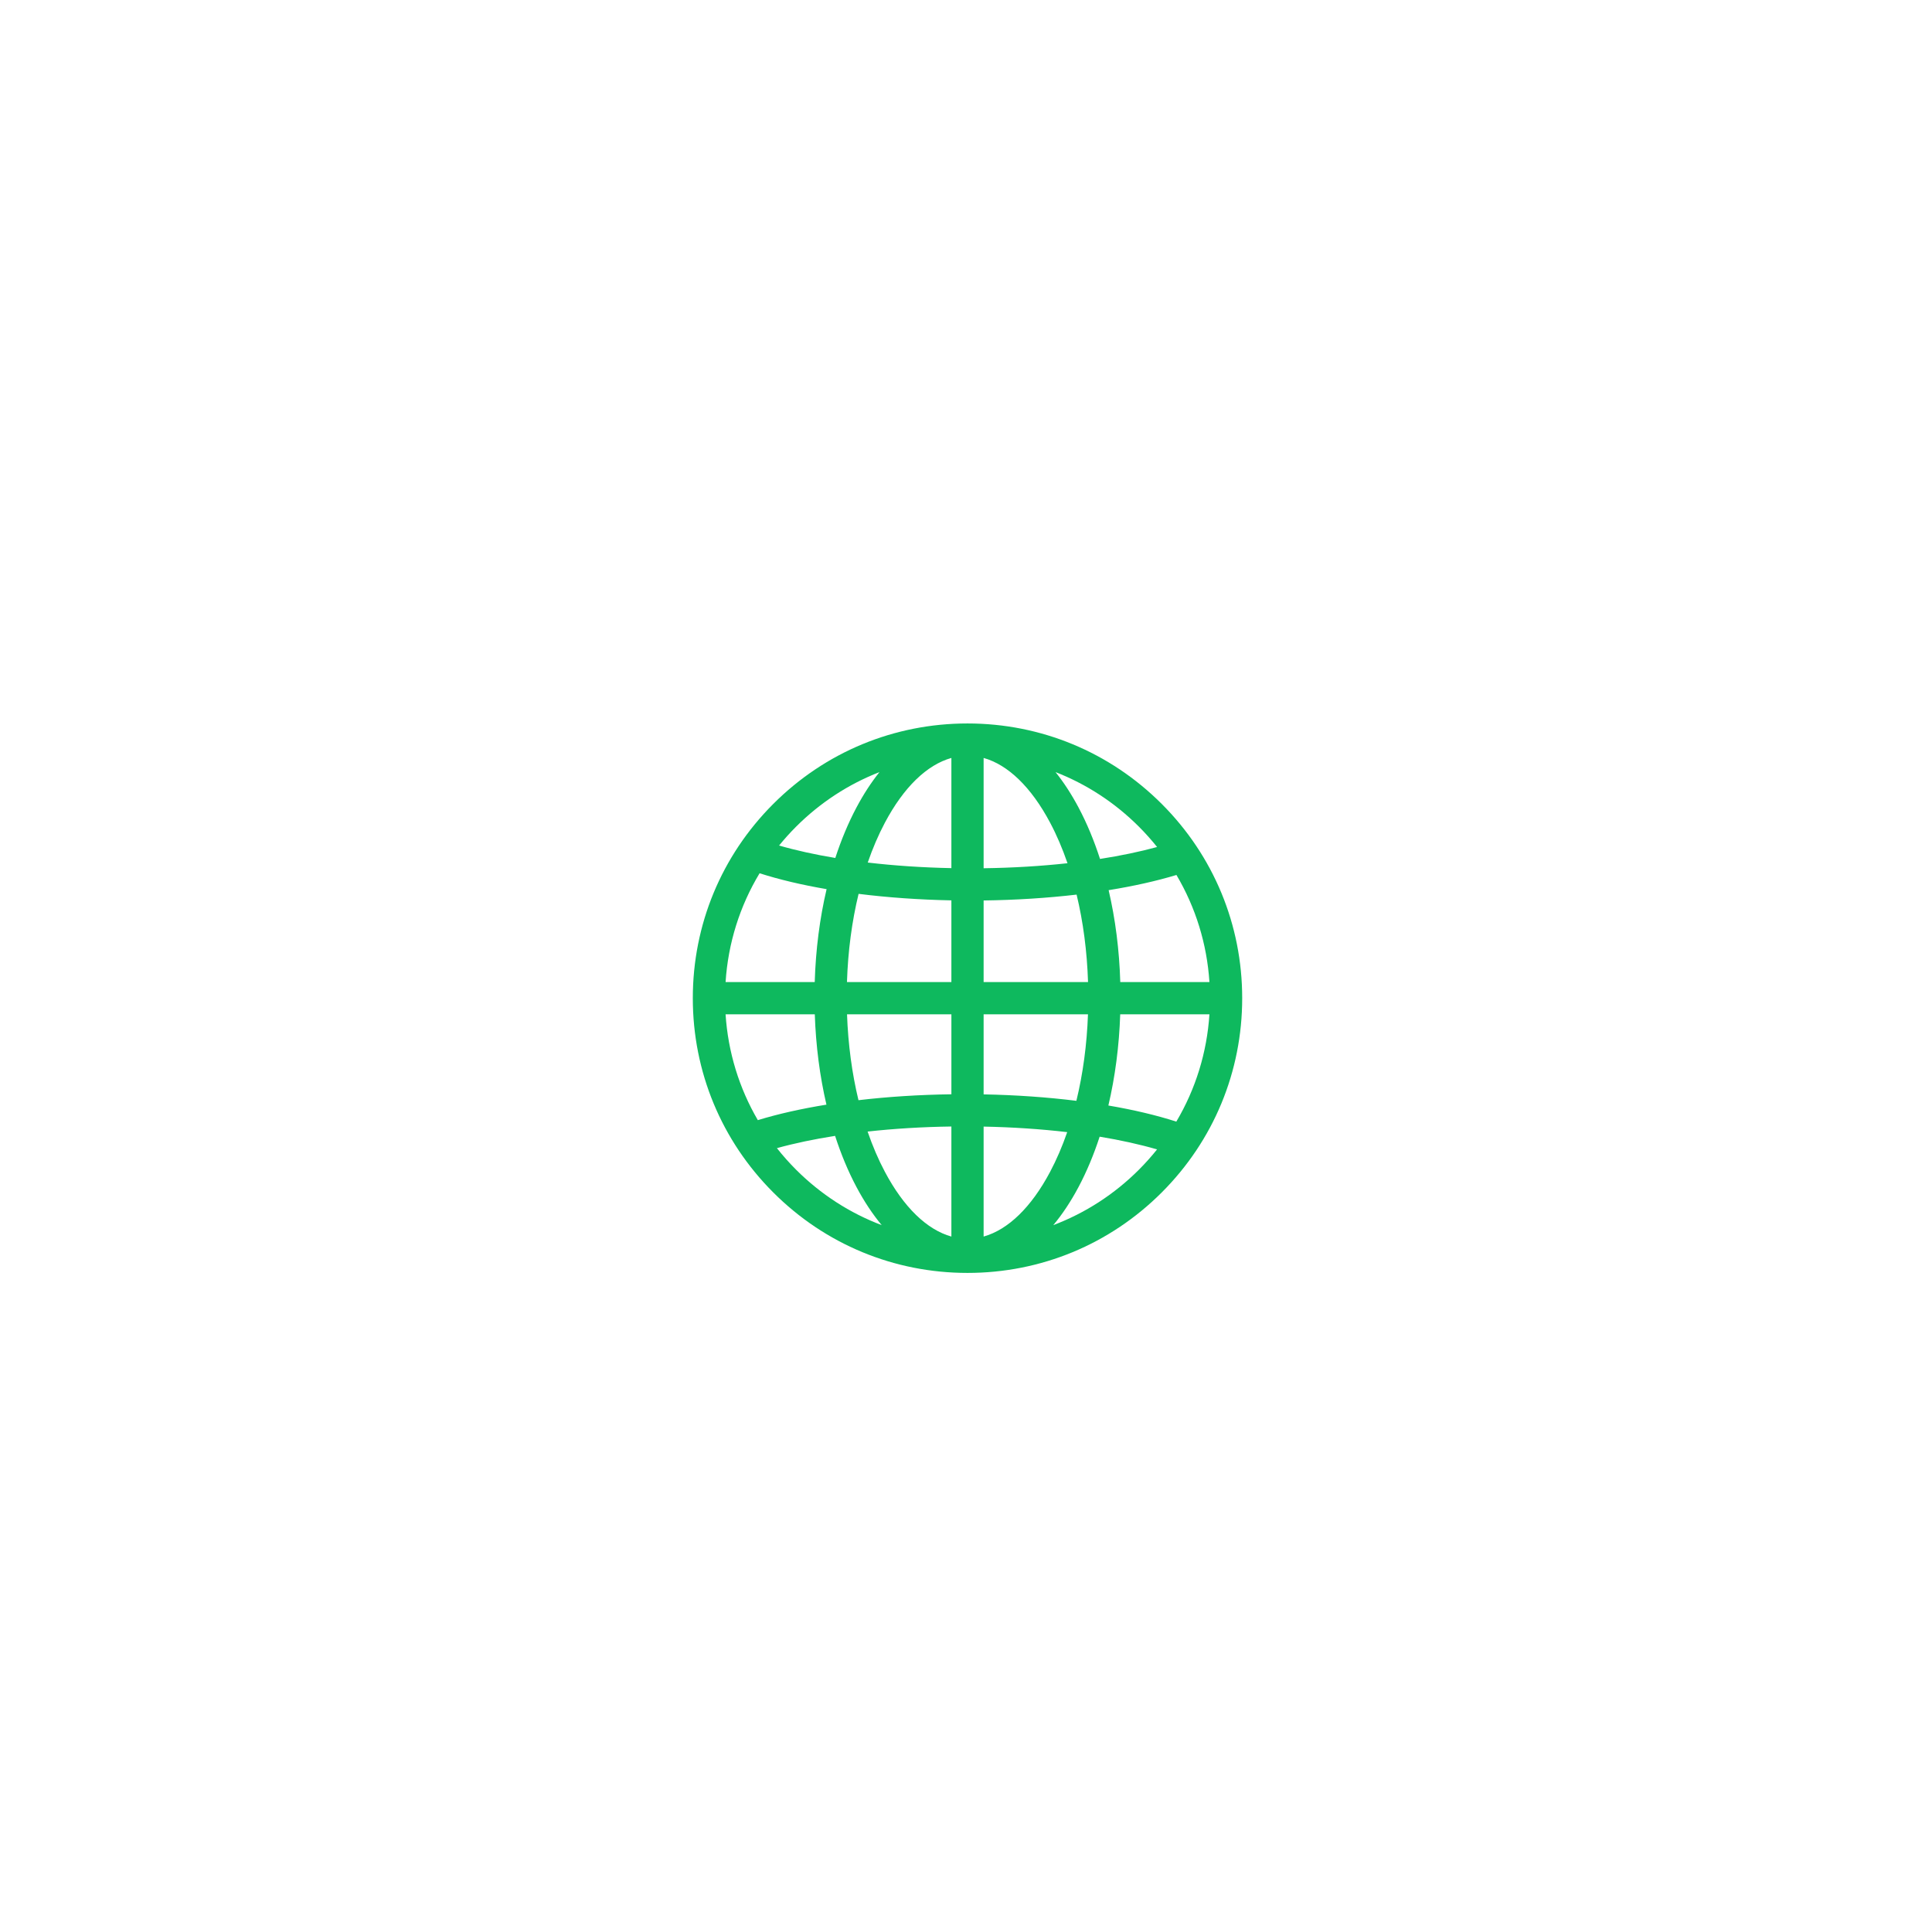 <svg width="211" height="210" viewBox="0 0 211 210" fill="none" xmlns="http://www.w3.org/2000/svg">
<g filter="url(#filter0_dd_1182_59561)">
<rect x="51.664" y="21" width="108" height="108" rx="54" fill="white"/>
<g clip-path="url(#clip0_1182_59561)">
<path d="M126.877 53.787C121.211 48.12 113.677 45 105.664 45C97.651 45 90.117 48.12 84.451 53.787C78.784 59.453 75.664 66.987 75.664 75C75.664 83.013 78.784 90.547 84.451 96.213C90.117 101.88 97.651 105 105.664 105C113.678 105 121.211 101.88 126.877 96.213C132.544 90.547 135.664 83.013 135.664 75C135.664 66.987 132.544 59.453 126.877 53.787ZM86.939 56.275C89.577 53.637 92.674 51.625 96.05 50.312C95.151 51.434 94.309 52.724 93.538 54.175C92.643 55.861 91.87 57.711 91.227 59.688C88.998 59.318 86.932 58.863 85.087 58.329C85.665 57.618 86.282 56.932 86.939 56.275ZM82.957 61.358C85.115 62.049 87.583 62.632 90.276 63.093C89.526 66.277 89.085 69.702 88.979 73.24H79.243C79.519 68.994 80.794 64.942 82.957 61.358ZM82.765 88.317C80.719 84.813 79.511 80.878 79.242 76.76H88.986C89.101 80.197 89.534 83.525 90.258 86.625C87.51 87.071 84.98 87.639 82.765 88.317ZM86.939 93.725C86.192 92.977 85.495 92.192 84.85 91.375C86.763 90.844 88.901 90.395 91.203 90.035C91.851 92.039 92.632 93.914 93.538 95.62C94.379 97.201 95.302 98.591 96.293 99.781C92.823 98.47 89.641 96.426 86.939 93.725ZM103.904 101.029C101.232 100.28 98.703 97.84 96.646 93.969C95.927 92.615 95.295 91.138 94.754 89.564C97.652 89.245 100.736 89.056 103.904 89.012V101.029ZM103.904 85.493C100.39 85.541 96.965 85.761 93.757 86.138C93.05 83.213 92.624 80.047 92.507 76.76H103.905V85.493H103.904ZM103.904 73.24H92.5C92.607 69.861 93.04 66.607 93.769 63.607C96.957 64.006 100.375 64.248 103.904 64.318V73.24ZM103.904 60.798C100.723 60.734 97.646 60.526 94.769 60.188C95.307 58.63 95.934 57.168 96.646 55.827C98.703 51.956 101.232 49.515 103.904 48.766V60.798ZM128.483 61.545C130.577 65.083 131.814 69.068 132.086 73.24H122.349C122.245 69.743 121.812 66.356 121.078 63.204C123.788 62.766 126.287 62.209 128.483 61.545ZM124.389 56.275C125.095 56.982 125.755 57.722 126.371 58.491C124.487 59.006 122.39 59.442 120.136 59.794C119.486 57.777 118.701 55.891 117.79 54.175C117.019 52.724 116.178 51.434 115.279 50.312C118.654 51.625 121.751 53.637 124.389 56.275ZM107.424 76.76H118.821C118.704 80.072 118.272 83.263 117.555 86.207C114.368 85.81 110.951 85.57 107.424 85.503V76.76ZM107.424 73.24V64.329C110.94 64.283 114.368 64.064 117.579 63.689C118.297 66.666 118.722 69.892 118.828 73.24H107.424ZM107.424 48.766H107.424C110.097 49.515 112.625 51.956 114.682 55.827C115.406 57.189 116.041 58.676 116.585 60.262C113.683 60.58 110.596 60.767 107.424 60.81V48.766ZM107.424 101.029V89.022C110.602 89.085 113.677 89.29 116.553 89.627C116.016 91.177 115.392 92.633 114.682 93.969C112.625 97.84 110.097 100.28 107.424 101.029ZM124.389 93.725C121.687 96.426 118.505 98.47 115.035 99.781C116.026 98.591 116.95 97.201 117.79 95.62C118.683 93.94 119.454 92.094 120.096 90.123C122.377 90.5 124.487 90.966 126.367 91.513C125.753 92.28 125.094 93.019 124.389 93.725ZM128.47 88.478C126.286 87.776 123.782 87.185 121.049 86.719C121.786 83.592 122.226 80.231 122.342 76.76H132.086C131.813 80.941 130.572 84.934 128.47 88.478Z" fill="#0EB95E"/>
</g>
</g>
<defs>
<filter id="filter0_dd_1182_59561" x="0.664" y="0" width="210" height="210" filterUnits="userSpaceOnUse" color-interpolation-filters="sRGB">
<feFlood flood-opacity="0" result="BackgroundImageFix"/>
<feColorMatrix in="SourceAlpha" type="matrix" values="0 0 0 0 0 0 0 0 0 0 0 0 0 0 0 0 0 0 127 0" result="hardAlpha"/>
<feOffset dy="4"/>
<feGaussianBlur stdDeviation="3.193"/>
<feColorMatrix type="matrix" values="0 0 0 0 0.063 0 0 0 0 0.478 0 0 0 0 0.035 0 0 0 0.04 0"/>
<feBlend mode="normal" in2="BackgroundImageFix" result="effect1_dropShadow_1182_59561"/>
<feColorMatrix in="SourceAlpha" type="matrix" values="0 0 0 0 0 0 0 0 0 0 0 0 0 0 0 0 0 0 127 0" result="hardAlpha"/>
<feOffset dy="30"/>
<feGaussianBlur stdDeviation="25.5"/>
<feColorMatrix type="matrix" values="0 0 0 0 0.063 0 0 0 0 0.478 0 0 0 0 0.035 0 0 0 0.08 0"/>
<feBlend mode="normal" in2="effect1_dropShadow_1182_59561" result="effect2_dropShadow_1182_59561"/>
<feBlend mode="normal" in="SourceGraphic" in2="effect2_dropShadow_1182_59561" result="shape"/>
</filter>
<clipPath id="clip0_1182_59561">
<rect width="60" height="60" fill="white" transform="translate(75.664 45)"/>
</clipPath>
</defs>
</svg>
